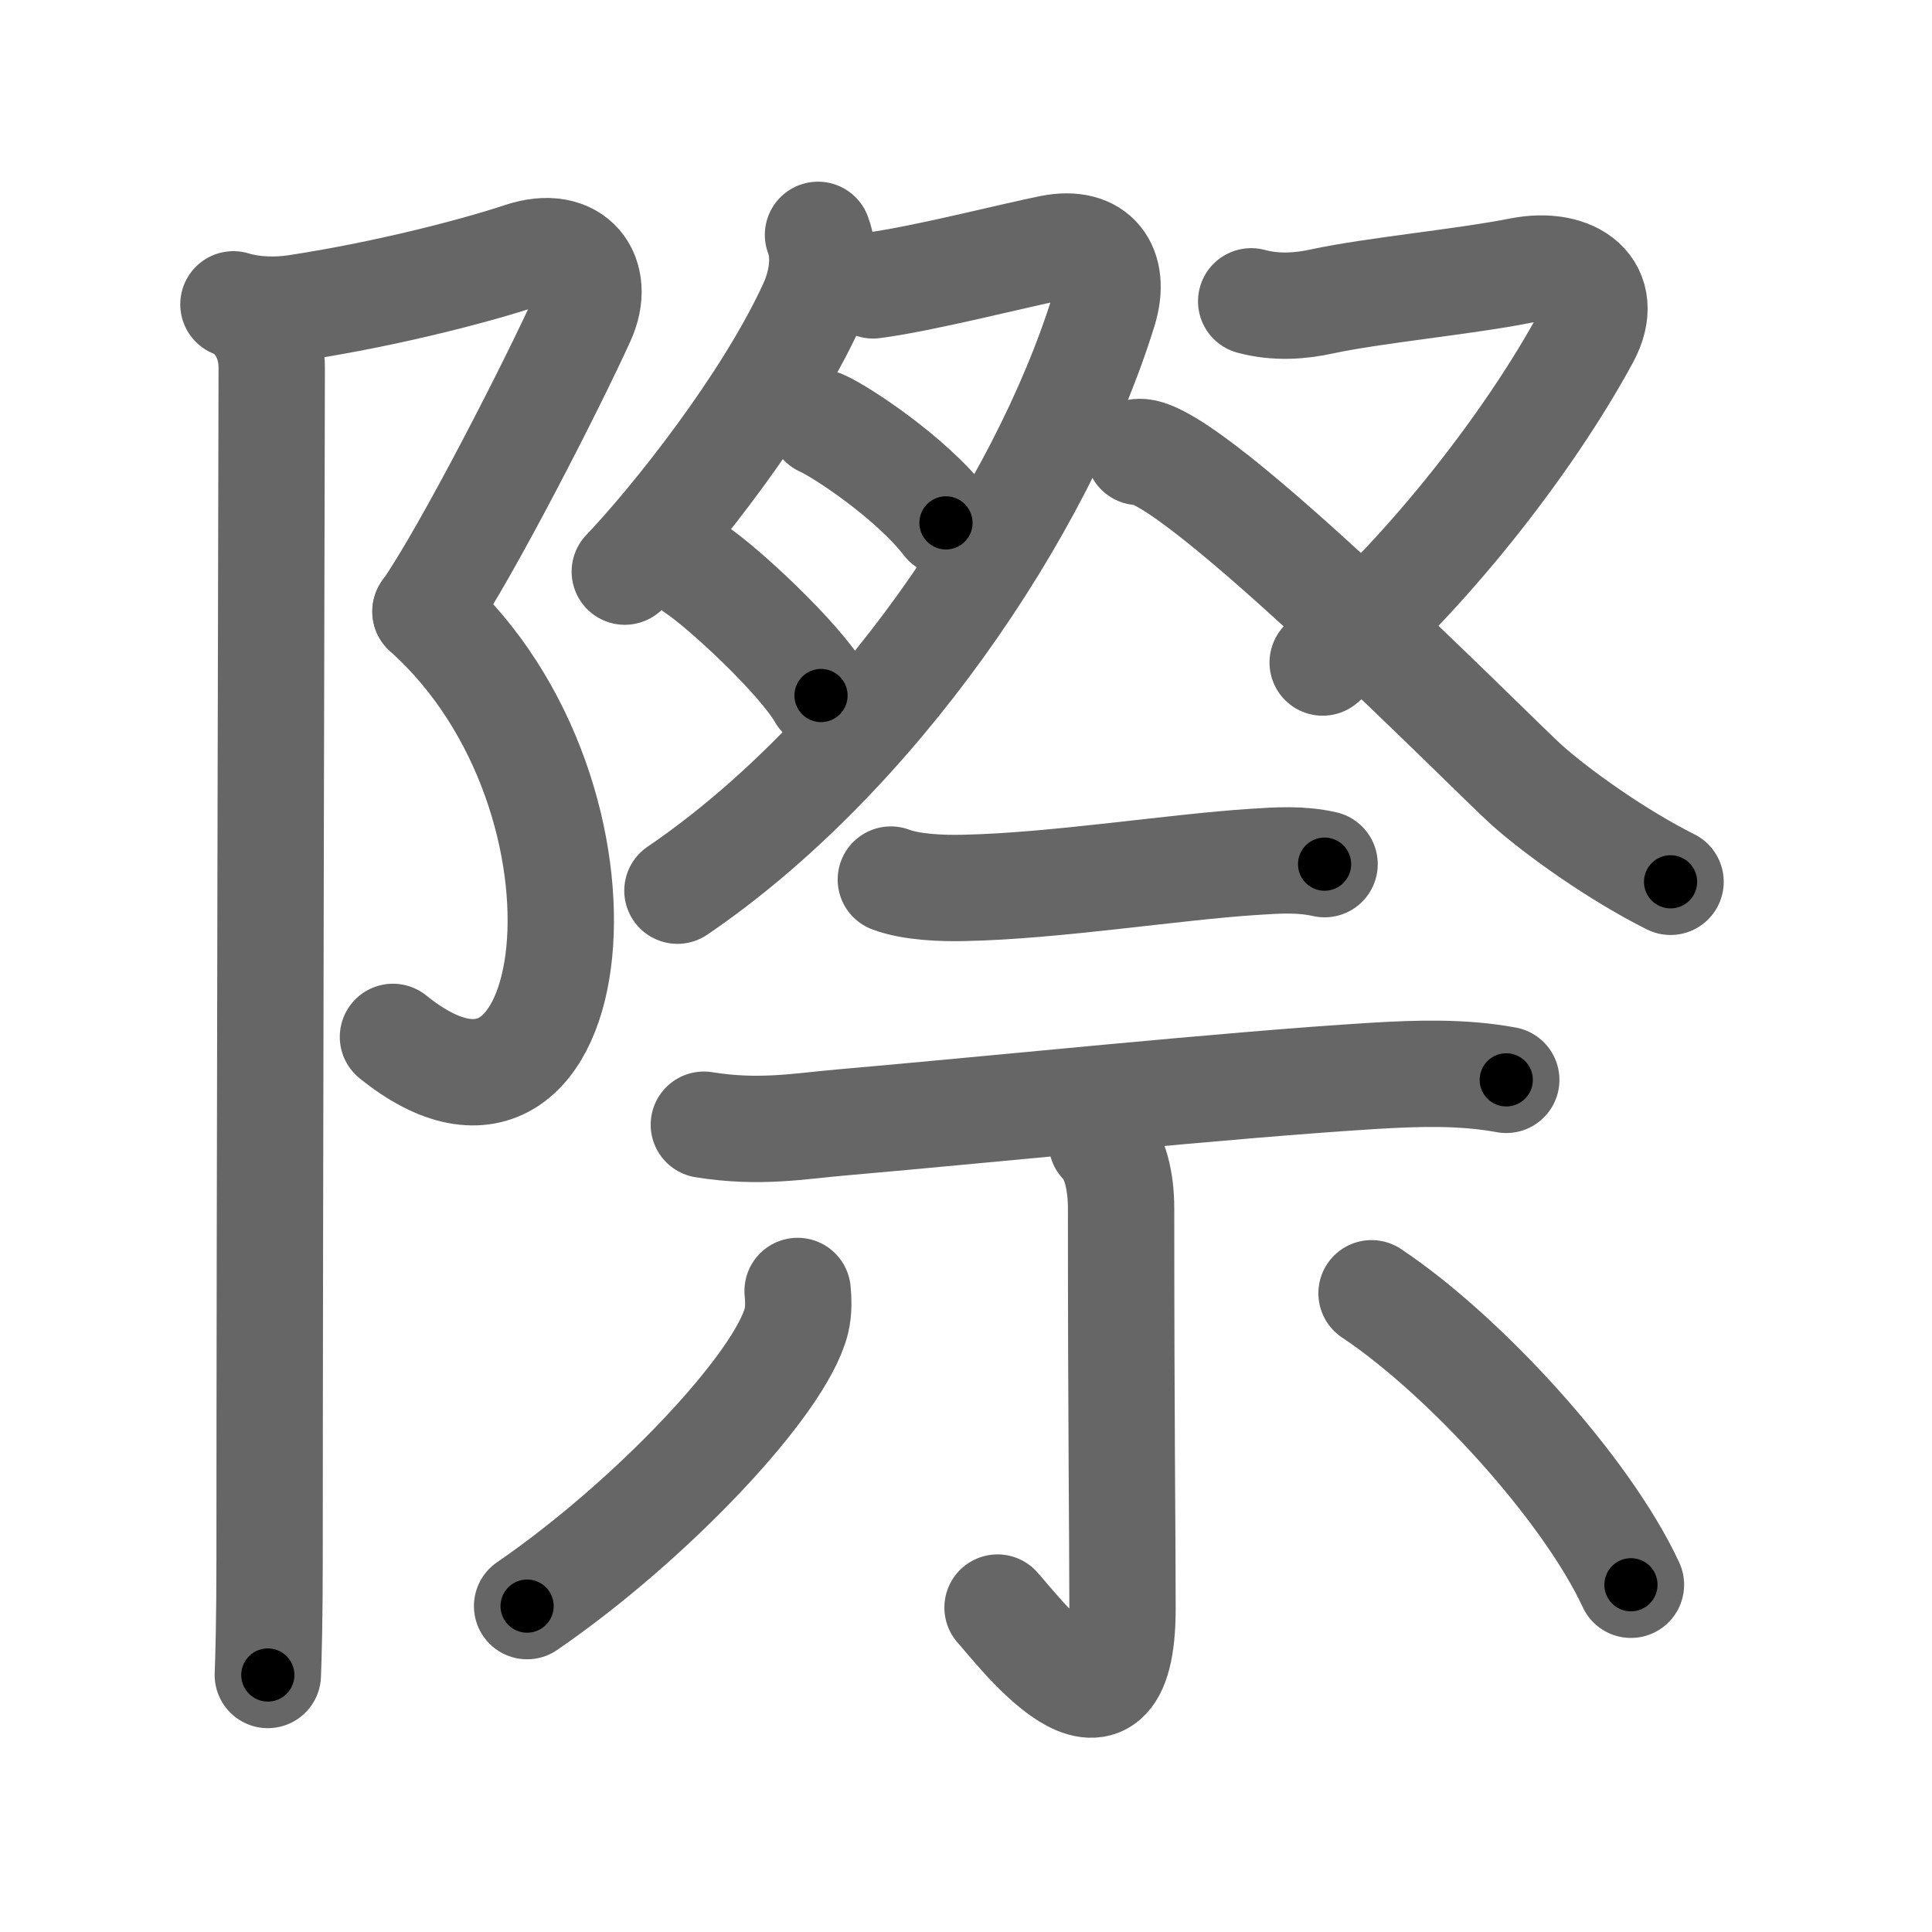 <svg xmlns="http://www.w3.org/2000/svg" viewBox="0 0 109 109" id="969b"><g fill="none" stroke="#666" stroke-width="6" stroke-linecap="round" stroke-linejoin="round"><g><g><path d="M 13.17,17.17 c 1.08,0.33 2.39,0.38 3.6,0.19 5.26,-0.81 10.21,-2.13 12.65,-2.94 3,-1 4.53,1.14 3.42,3.58 -1.58,3.5 -6.5,13.17 -8.83,16.5" /><path d="M 24,34.5 c 11.75,10.5 9,32.75 -1.83,24" /><path d="M 14.12,17.75 c 0.75,0.75 1.21,1.75 1.21,3 0,0.87 -0.12,48.62 -0.12,67.25 0,3.26 -0.06,5.57 -0.1,6.5" /></g><g p4:phon="祭" xmlns:p4="http://kanjivg.tagaini.net"><g><g><path d="M 46.15,13.25 c 0.47,1.25 0.21,2.75 -0.36,4 -2.52,5.5 -7.79,12.12 -10.54,15" /><path d="M 49.26,16.1 c 2.75,-0.35 8.05,-1.71 10.04,-2.1 2.52,-0.5 3.71,1.09 2.97,3.5 -3.52,11.38 -13.02,25.25 -24.05,32.75" /><path d="M 46.38,23.88 c 1,0.43 4.99,3.03 6.99,5.62" /><path d="M 39.25,32.12 c 1.46,0.95 5.85,4.99 7.07,7.12" /></g><path d="M 70.59,17 c 1.41,0.38 2.79,0.27 4.02,0 2.88,-0.62 8.001,-1.103 11.131,-1.723 3.05,-0.61 5.21,1.05 3.75,3.75 -3.25,6 -9.102,13.491 -14.868,18.352" /><path d="M 64.25,25.5 c 2.92,-0.26 20.17,17.28 21.93,18.83 1.75,1.55 5.07,3.92 8.07,5.42" /></g><g><path d="M 50.26,49.624 c 1.16,0.44 2.94,0.5 4.12,0.47 5.11,-0.1 11.84,-1.18 16.38,-1.47 1.35,-0.09 2.65,-0.17 3.97,0.13" /><path d="M 39.71,63.454 c 3.16,0.51 5.45,0.07 7.79,-0.13 8.63,-0.75 21.85,-2.13 30.07,-2.63 2.37,-0.14 4.93,-0.23 7.41,0.23" /><path d="M 62.16,64.454 c 0.74,0.74 1.09,2.14 1.09,3.73 0,12.49 0.08,18.302 0.08,22.552 0,9.15 -6.05,1.04 -7.05,-0.04" /><path d="M 45,72.834 c 0.04,0.42 0.08,1.09 -0.07,1.69 -0.89,3.56 -8.212,11.3 -15.192,16.09" /><path d="M 77.38,72.964 c 5.25,3.5 12.115,11.015 14.635,16.445" /></g></g></g></g><g fill="none" stroke="#000" stroke-width="3" stroke-linecap="round" stroke-linejoin="round"><path d="M 13.17,17.17 c 1.08,0.33 2.39,0.38 3.6,0.19 5.26,-0.81 10.21,-2.13 12.65,-2.94 3,-1 4.53,1.14 3.42,3.58 -1.58,3.5 -6.5,13.17 -8.83,16.5" stroke-dasharray="42.113" stroke-dashoffset="42.113"><animate attributeName="stroke-dashoffset" values="42.113;42.113;0" dur="0.421s" fill="freeze" begin="0s;969b.click" /></path><path d="M 24,34.5 c 11.75,10.5 9,32.75 -1.83,24" stroke-dasharray="35.55" stroke-dashoffset="35.55"><animate attributeName="stroke-dashoffset" values="35.55" fill="freeze" begin="969b.click" /><animate attributeName="stroke-dashoffset" values="35.55;35.55;0" keyTimes="0;0.543;1" dur="0.776s" fill="freeze" begin="0s;969b.click" /></path><path d="M 14.12,17.75 c 0.75,0.75 1.21,1.75 1.21,3 0,0.87 -0.12,48.62 -0.12,67.25 0,3.26 -0.06,5.57 -0.1,6.5" stroke-dasharray="77.076" stroke-dashoffset="77.076"><animate attributeName="stroke-dashoffset" values="77.076" fill="freeze" begin="969b.click" /><animate attributeName="stroke-dashoffset" values="77.076;77.076;0" keyTimes="0;0.572;1" dur="1.356s" fill="freeze" begin="0s;969b.click" /></path><path d="M 46.15,13.25 c 0.47,1.25 0.21,2.75 -0.36,4 -2.52,5.5 -7.79,12.12 -10.54,15" stroke-dasharray="22.517" stroke-dashoffset="22.517"><animate attributeName="stroke-dashoffset" values="22.517" fill="freeze" begin="969b.click" /><animate attributeName="stroke-dashoffset" values="22.517;22.517;0" keyTimes="0;0.858;1" dur="1.581s" fill="freeze" begin="0s;969b.click" /></path><path d="M 49.26,16.1 c 2.75,-0.35 8.05,-1.71 10.04,-2.1 2.52,-0.5 3.71,1.09 2.97,3.5 -3.52,11.38 -13.02,25.25 -24.05,32.75" stroke-dasharray="57.461" stroke-dashoffset="57.461"><animate attributeName="stroke-dashoffset" values="57.461" fill="freeze" begin="969b.click" /><animate attributeName="stroke-dashoffset" values="57.461;57.461;0" keyTimes="0;0.733;1" dur="2.156s" fill="freeze" begin="0s;969b.click" /></path><path d="M 46.38,23.88 c 1,0.43 4.99,3.03 6.99,5.62" stroke-dasharray="9.026" stroke-dashoffset="9.026"><animate attributeName="stroke-dashoffset" values="9.026" fill="freeze" begin="969b.click" /><animate attributeName="stroke-dashoffset" values="9.026;9.026;0" keyTimes="0;0.923;1" dur="2.337s" fill="freeze" begin="0s;969b.click" /></path><path d="M 39.25,32.12 c 1.46,0.95 5.85,4.99 7.07,7.12" stroke-dasharray="10.081" stroke-dashoffset="10.081"><animate attributeName="stroke-dashoffset" values="10.081" fill="freeze" begin="969b.click" /><animate attributeName="stroke-dashoffset" values="10.081;10.081;0" keyTimes="0;0.92;1" dur="2.539s" fill="freeze" begin="0s;969b.click" /></path><path d="M 70.59,17 c 1.41,0.38 2.79,0.27 4.02,0 2.88,-0.62 8.001,-1.103 11.131,-1.723 3.05,-0.61 5.21,1.05 3.75,3.75 -3.25,6 -9.102,13.491 -14.868,18.352" stroke-dasharray="46.198" stroke-dashoffset="46.198"><animate attributeName="stroke-dashoffset" values="46.198" fill="freeze" begin="969b.click" /><animate attributeName="stroke-dashoffset" values="46.198;46.198;0" keyTimes="0;0.846;1" dur="3.001s" fill="freeze" begin="0s;969b.click" /></path><path d="M 64.25,25.5 c 2.92,-0.26 20.17,17.28 21.93,18.83 1.75,1.55 5.07,3.92 8.07,5.42" stroke-dasharray="38.814" stroke-dashoffset="38.814"><animate attributeName="stroke-dashoffset" values="38.814" fill="freeze" begin="969b.click" /><animate attributeName="stroke-dashoffset" values="38.814;38.814;0" keyTimes="0;0.886;1" dur="3.389s" fill="freeze" begin="0s;969b.click" /></path><path d="M 50.26,49.624 c 1.16,0.44 2.94,0.5 4.12,0.47 5.11,-0.1 11.84,-1.18 16.38,-1.47 1.35,-0.09 2.65,-0.17 3.97,0.13" stroke-dasharray="24.607" stroke-dashoffset="24.607"><animate attributeName="stroke-dashoffset" values="24.607" fill="freeze" begin="969b.click" /><animate attributeName="stroke-dashoffset" values="24.607;24.607;0" keyTimes="0;0.932;1" dur="3.635s" fill="freeze" begin="0s;969b.click" /></path><path d="M 39.71,63.454 c 3.16,0.51 5.45,0.07 7.79,-0.13 8.63,-0.75 21.85,-2.13 30.07,-2.63 2.37,-0.14 4.93,-0.23 7.41,0.23" stroke-dasharray="45.438" stroke-dashoffset="45.438"><animate attributeName="stroke-dashoffset" values="45.438" fill="freeze" begin="969b.click" /><animate attributeName="stroke-dashoffset" values="45.438;45.438;0" keyTimes="0;0.889;1" dur="4.089s" fill="freeze" begin="0s;969b.click" /></path><path d="M 62.16,64.454 c 0.74,0.74 1.09,2.14 1.09,3.73 0,12.49 0.08,18.302 0.08,22.552 0,9.15 -6.05,1.04 -7.05,-0.04" stroke-dasharray="38.619" stroke-dashoffset="38.619"><animate attributeName="stroke-dashoffset" values="38.619" fill="freeze" begin="969b.click" /><animate attributeName="stroke-dashoffset" values="38.619;38.619;0" keyTimes="0;0.914;1" dur="4.475s" fill="freeze" begin="0s;969b.click" /></path><path d="M 45,72.834 c 0.04,0.42 0.08,1.09 -0.07,1.69 -0.89,3.56 -8.212,11.3 -15.192,16.09" stroke-dasharray="24.092" stroke-dashoffset="24.092"><animate attributeName="stroke-dashoffset" values="24.092" fill="freeze" begin="969b.click" /><animate attributeName="stroke-dashoffset" values="24.092;24.092;0" keyTimes="0;0.949;1" dur="4.716s" fill="freeze" begin="0s;969b.click" /></path><path d="M 77.38,72.964 c 5.25,3.5 12.115,11.015 14.635,16.445" stroke-dasharray="22.218" stroke-dashoffset="22.218"><animate attributeName="stroke-dashoffset" values="22.218" fill="freeze" begin="969b.click" /><animate attributeName="stroke-dashoffset" values="22.218;22.218;0" keyTimes="0;0.955;1" dur="4.938s" fill="freeze" begin="0s;969b.click" /></path></g></svg>